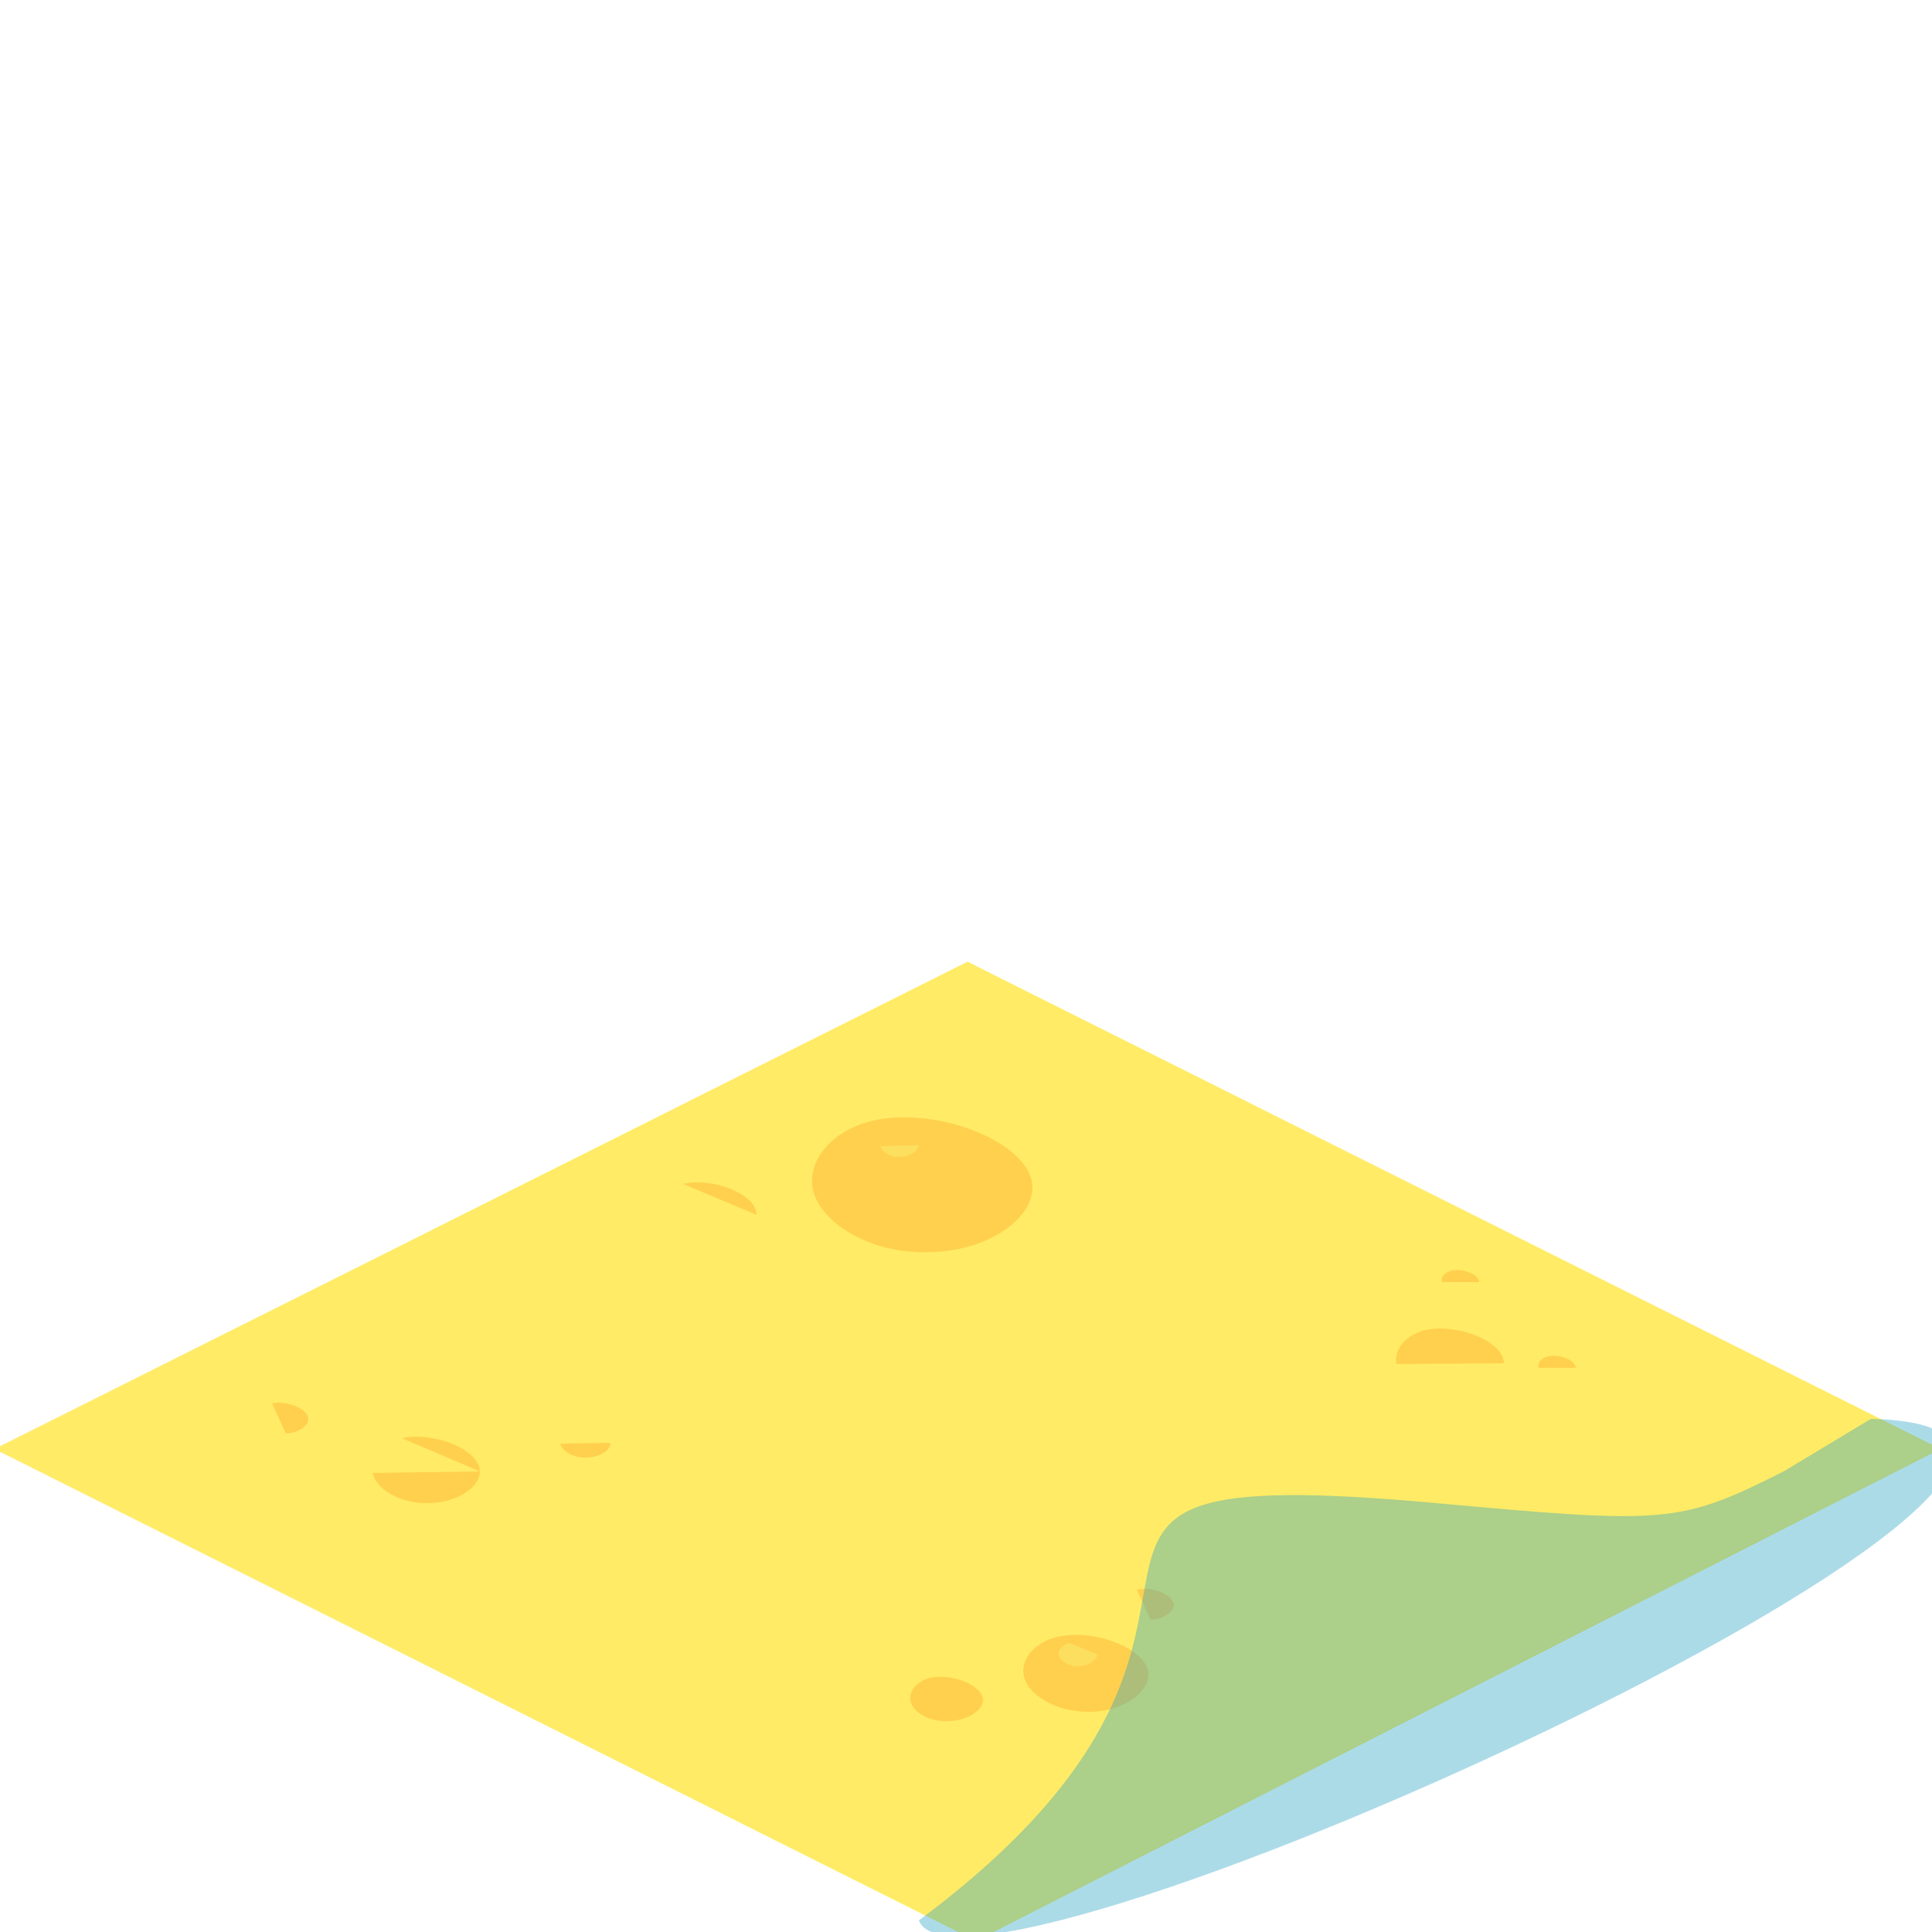 <?xml version="1.0" encoding="utf-8"?>
<!-- Generator: Adobe Illustrator 22.1.0, SVG Export Plug-In . SVG Version: 6.00 Build 0)  -->
<svg version="1.1" xmlns="http://www.w3.org/2000/svg" xmlns:xlink="http://www.w3.org/1999/xlink" x="0px" y="0px"
	 viewBox="0 0 250 250" style="enable-background:new 0 0 250 250;" xml:space="preserve">
<style type="text/css">
	.st0{display:none;}
	.st1{display:inline;fill:#808080;}
	.st2{fill:#FFEB66;stroke:#FFEB66;stroke-miterlimit:10;}
	.st3{fill:#FFD04E;}
	.st4{fill:#FCDF5F;}
	.st5{opacity:0.38;fill-rule:evenodd;clip-rule:evenodd;fill:#26A2C4;}
</style>
<g id="Layer_1">
	<g class="st0">
		<path class="st1" d="M126.6,1.6L250,63.3v123.6l-123.4,61.8L3.2,186.9V63.3L126.6,1.6 M126.6,0.1L1.8,62.6v124.9L126.6,250
			l124.8-62.5V62.6L126.6,0.1L126.6,0.1z"/>
	</g>
	<polygon class="st2" points="125.2,125 0.4,187.5 126.3,250.6 250,187.5 	"/>
	<path class="st3" d="M97.9,157.2c0-2.7-5.7-4.9-9.5-4"/>
	<path class="st3" d="M127.2,220c0-1.9-4-3.5-6.8-2.9c-1.8,0.4-2.8,1.8-2.6,3c0.3,1.4,2.4,2.8,5.1,2.6
		C125.4,222.6,127.2,221.2,127.2,220z"/>
	<path class="st3" d="M148.9,209.6c1.7-0.1,3-1.1,3-1.9c0-1.3-2.9-2.5-4.8-2"/>
	<path class="st3" d="M148.6,216.7c0-3.3-7-6-11.7-4.9c-3.2,0.7-4.9,3.1-4.4,5.1c0.5,2.4,4.2,4.8,8.9,4.6
		C145.6,221.3,148.6,218.9,148.6,216.7z"/>
	<g>
		<path class="st3" d="M133.6,153.7c0-5.8-12.3-10.6-20.6-8.7c-5.6,1.3-8.6,5.4-7.8,9c1,4.2,7.5,8.5,15.6,8
			C128.3,161.7,133.6,157.5,133.6,153.7z"/>
	</g>
	<path class="st3" d="M194.6,176.4c0-2.8-6-5.2-10.1-4.3c-2.7,0.6-4.2,2.7-3.8,4.4"/>
	<path class="st3" d="M191.4,165.9c0-1-2.1-1.8-3.5-1.5c-1,0.2-1.5,0.9-1.3,1.5"/>
	<path class="st3" d="M203.9,177c0-1-2.1-1.8-3.5-1.5c-1,0.2-1.5,0.9-1.3,1.5"/>
	<path class="st3" d="M48.2,190.6c0.5,2.1,3.6,4.1,7.6,3.9c3.7-0.2,6.3-2.2,6.3-4.1"/>
	<path class="st3" d="M62.1,190.4c0-2.8-6-5.2-10.1-4.3"/>
	<path class="st3" d="M72.5,186.8c0.2,1,1.7,1.9,3.6,1.8c1.7-0.1,2.9-1,2.9-1.9"/>
	<path class="st3" d="M37,185.5c1.7-0.1,2.9-1,2.9-1.9c0-1.3-2.8-2.4-4.7-2"/>
	<path class="st4" d="M138.4,212.6c-1,0.2-1.5,1-1.4,1.6c0.2,0.7,1.3,1.5,2.7,1.4c1.3-0.1,2.2-0.8,2.3-1.5"/>
	<path class="st4" d="M113.9,148.3c0.2,0.7,1.3,1.5,2.7,1.4c1.3-0.1,2.2-0.8,2.3-1.5"/>
	<g class="st0">
		<path class="st1" d="M250.7-61.2L374.1,0.5v123.6l-123.4,61.8l-123.4-61.8V0.5L250.7-61.2 M250.7-62.7L125.9-0.2v124.9l124.8,62.5
			l124.8-62.5V-0.2L250.7-62.7L250.7-62.7z"/>
	</g>
</g>
<g id="Layer_2">
	<path class="st5" d="M110,263.4c0.1,0,0.2-0.1,0.2-0.1v0L110,263.4z M242.1,183.6c54.4,1.3-117.1,80.7-123.2,64.9
		c54.3-40.4,2-59.9,66.9-54c29.8,2.7,31.5,2.7,45-4.1L242.1,183.6z"/>
</g>
</svg>
